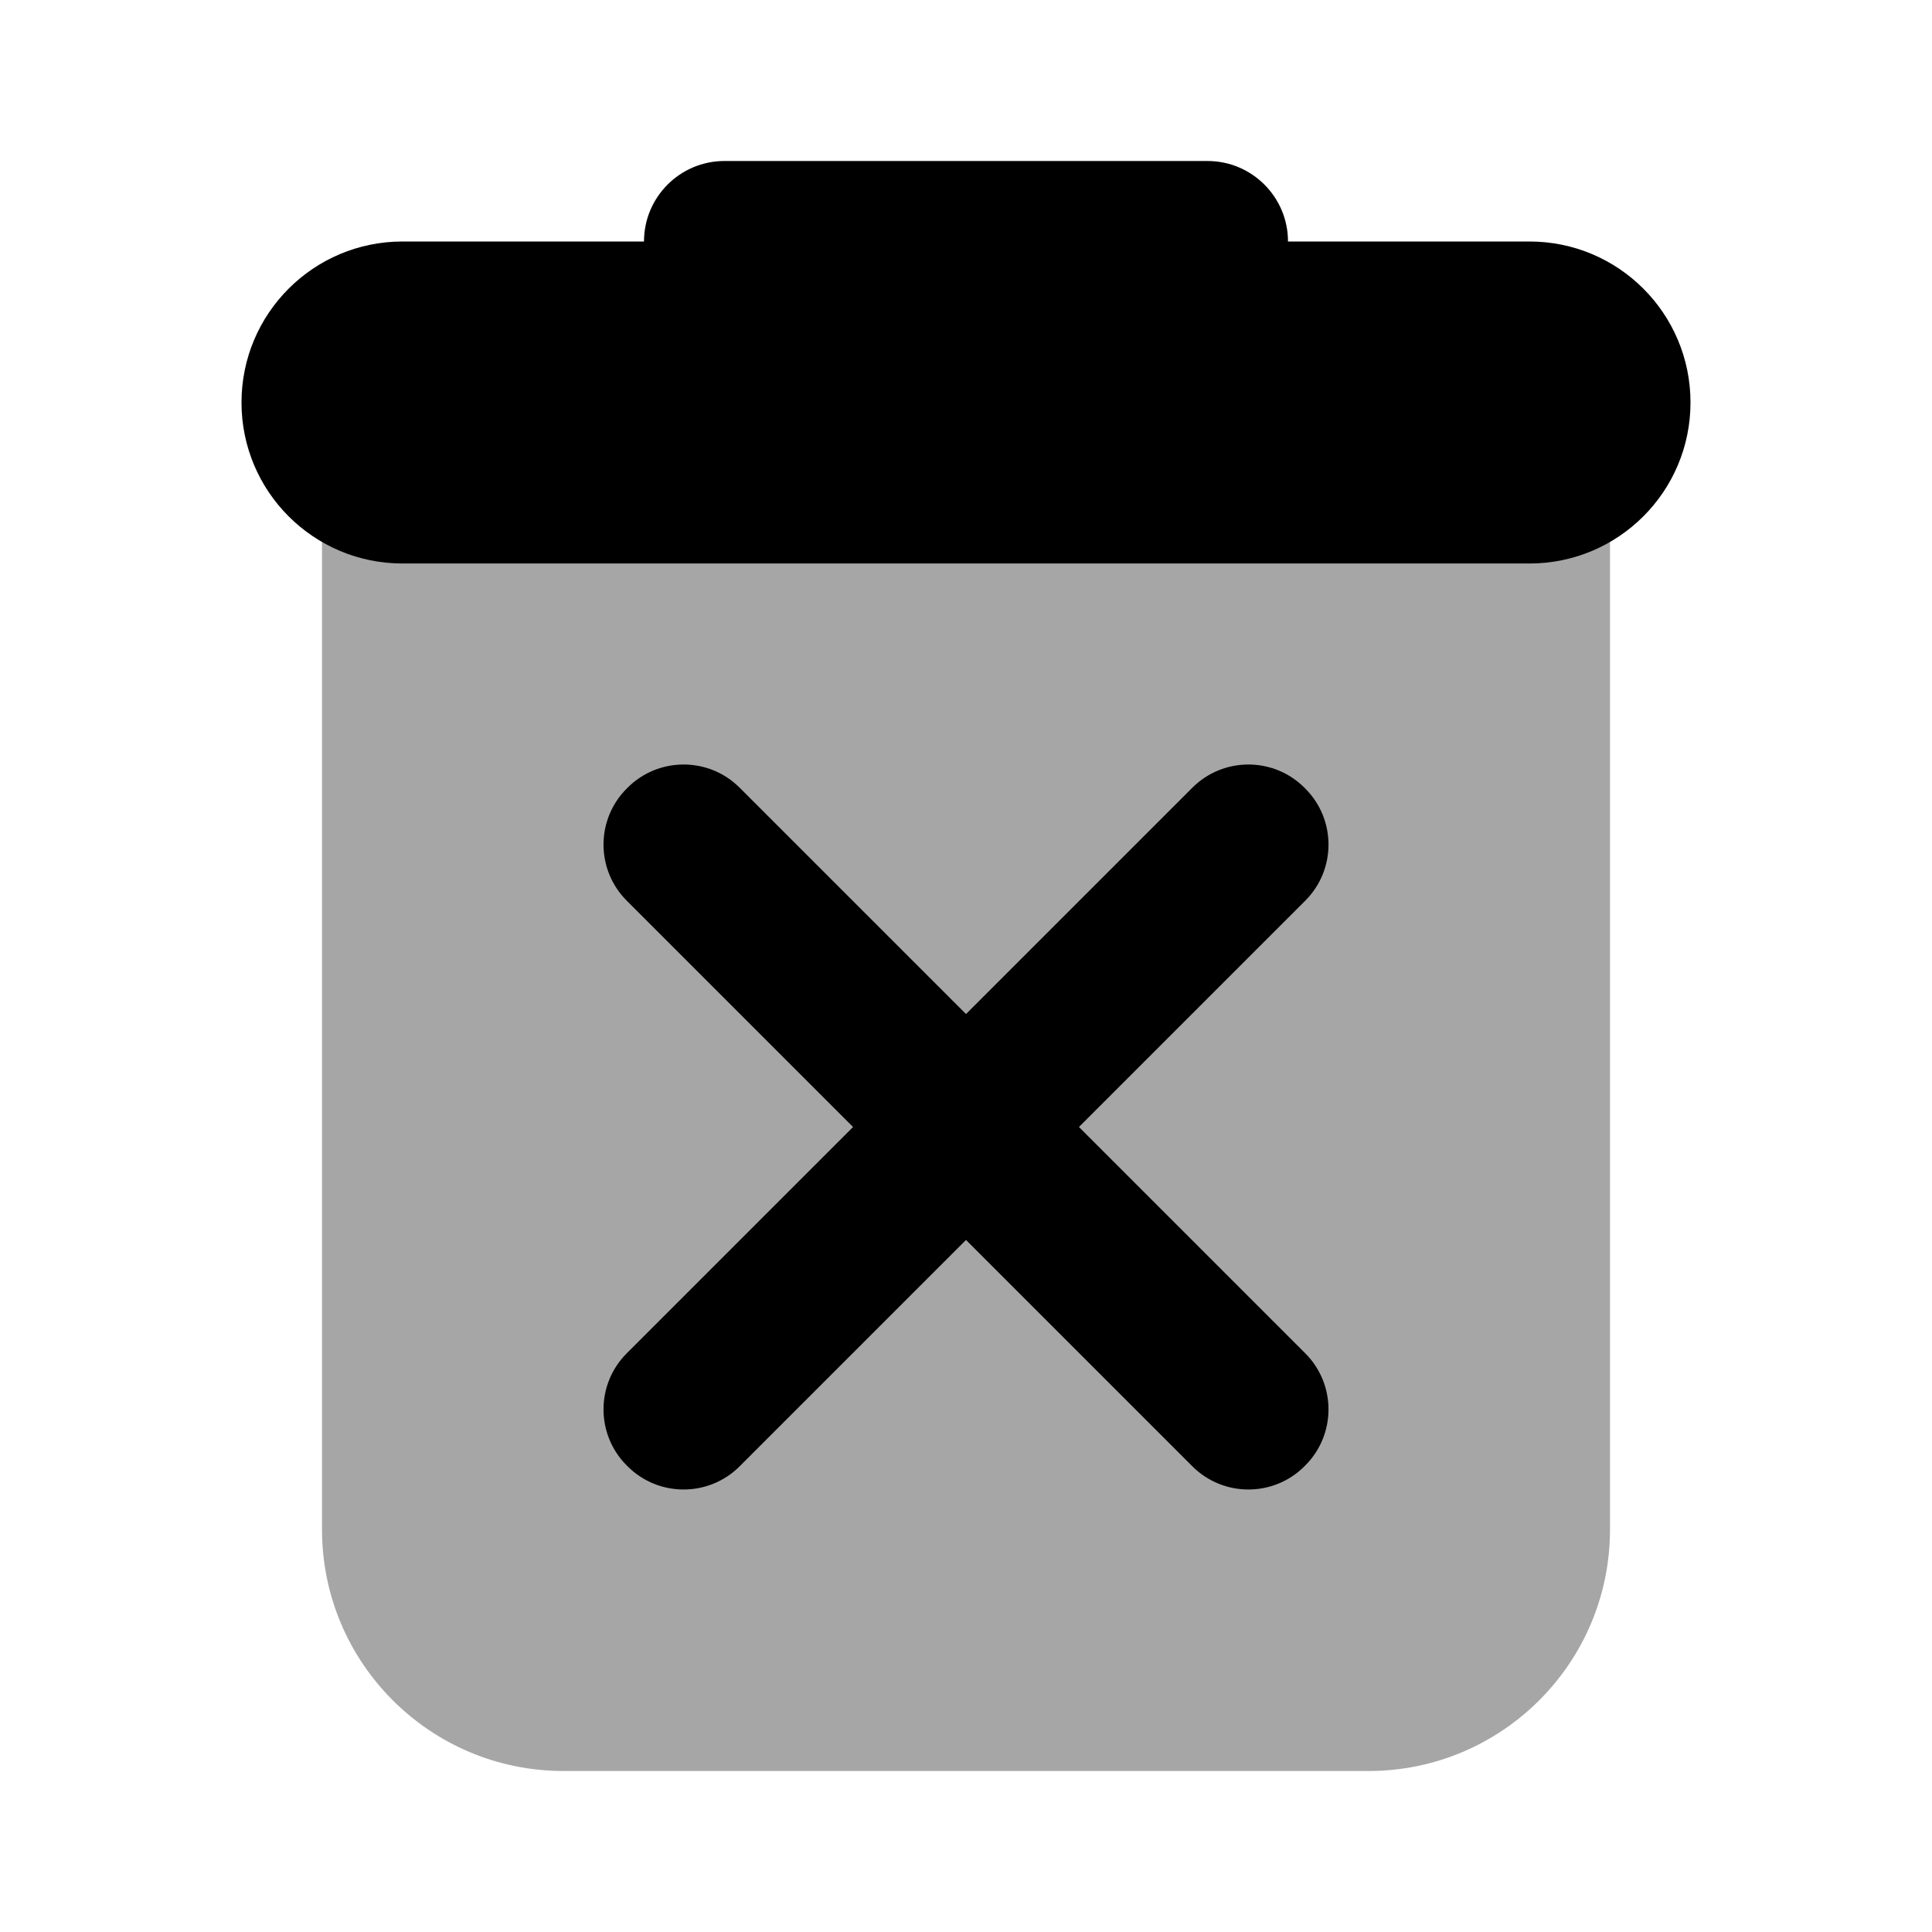 <svg xmlns="http://www.w3.org/2000/svg"  viewBox="0 0 24 24" width="48px" height="48px"><path d="M17,22H7c-1.657,0-3-1.343-3-3V6h16v13C20,20.657,18.657,22,17,22z" opacity=".35"/><path d="M16,4H8V3c0-0.552,0.448-1,1-1h6c0.552,0,1,0.448,1,1V4z"/><path d="M19,3C18.399,3,5.601,3,5,3C3.895,3,3,3.895,3,5c0,1.105,0.895,2,2,2c0.601,0,13.399,0,14,0c1.105,0,2-0.895,2-2	C21,3.895,20.105,3,19,3z"/><path d="M14.812,18.215l-7.027-7.027c-0.384-0.384-0.384-1.008,0-1.392l0.011-0.011c0.384-0.384,1.008-0.384,1.392,0l7.027,7.027	c0.384,0.384,0.384,1.008,0,1.392l-0.011,0.011C15.82,18.599,15.196,18.599,14.812,18.215z"/><path d="M7.785,16.812l7.027-7.027c0.384-0.384,1.008-0.384,1.392,0l0.011,0.011c0.384,0.384,0.384,1.008,0,1.392l-7.027,7.027	c-0.384,0.384-1.008,0.384-1.392,0l-0.011-0.011C7.401,17.82,7.401,17.196,7.785,16.812z"/></svg>